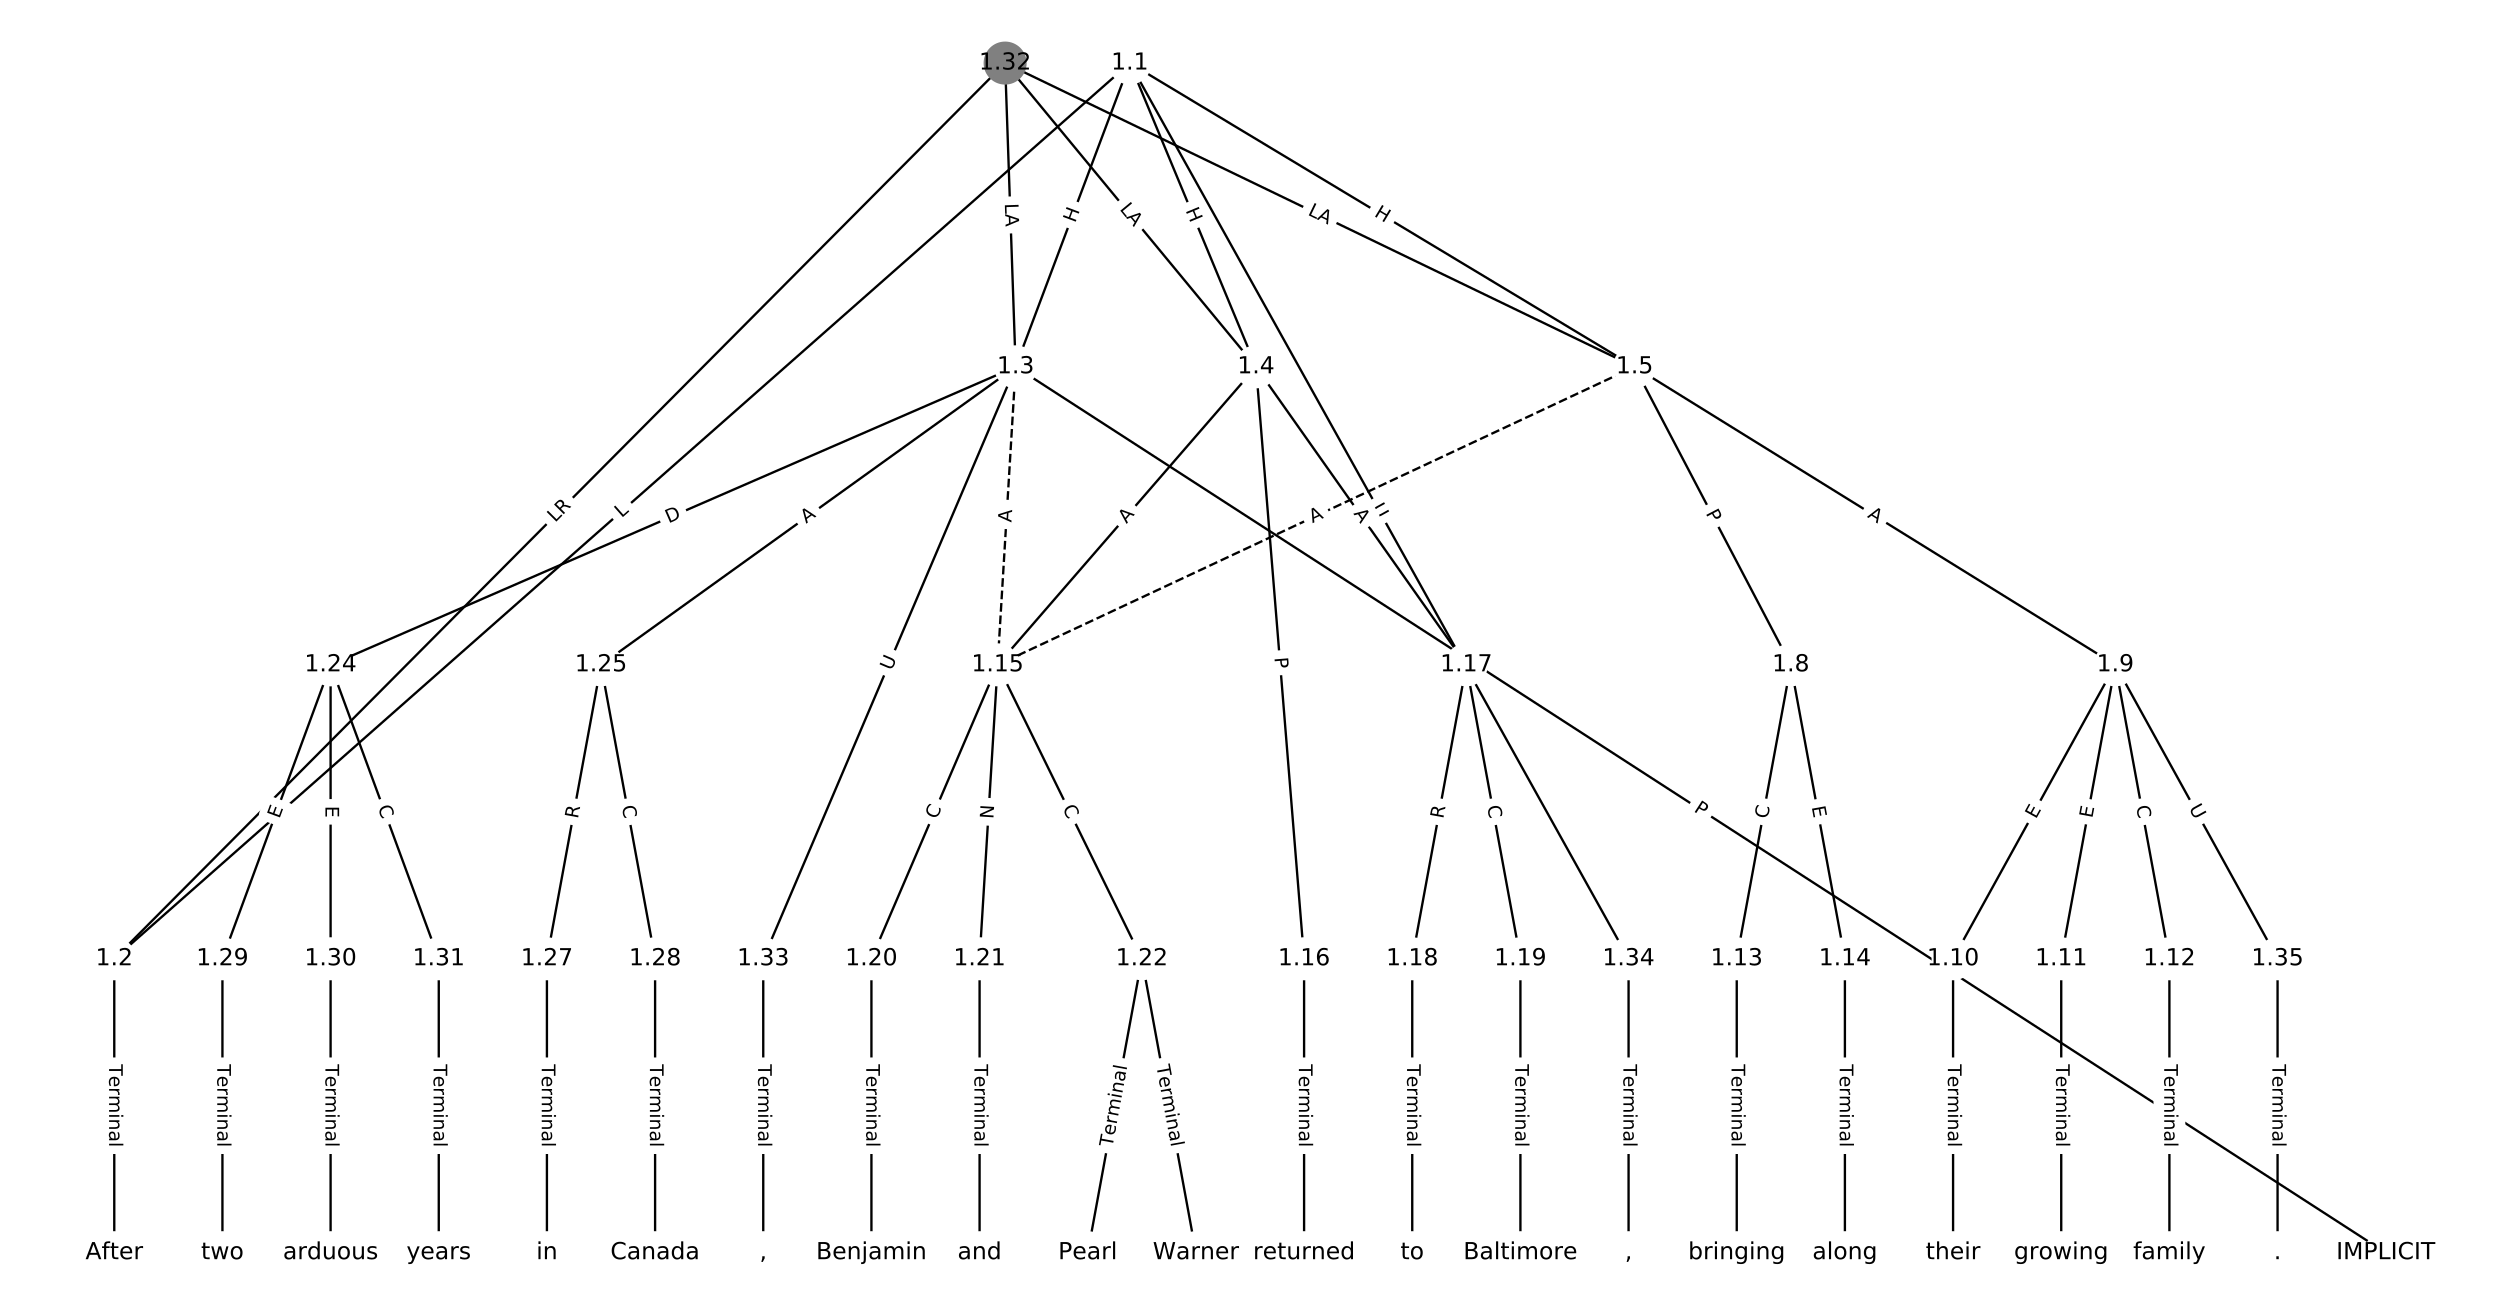 <?xml version="1.0" encoding="UTF-8"?>
<!DOCTYPE svg  PUBLIC '-//W3C//DTD SVG 1.1//EN'  'http://www.w3.org/Graphics/SVG/1.1/DTD/svg11.dtd'>
<svg width="1064pt" height="560pt" version="1.1" viewBox="0 0 1064 560" xmlns="http://www.w3.org/2000/svg" xmlns:xlink="http://www.w3.org/1999/xlink">
<defs>
<style type="text/css">*{stroke-linecap:butt;stroke-linejoin:round;}</style>
</defs>
<path d="m0 560h1064v-560h-1064z" fill="#fff"/>
<g fill="none" stroke="#000">
<path d="m480.85 26.847-432.22 381.21" clip-path="url(#a)"/>
<path d="m480.85 26.847-48.592 129.28" clip-path="url(#a)"/>
<path d="m480.85 26.847 53.707 129.28" clip-path="url(#a)"/>
<path d="m480.85 26.847 214.83 129.28" clip-path="url(#a)"/>
<path d="m480.85 26.847 212.27 381.21" clip-path="url(#a)"/>
<path d="m48.633 408.06v125.1" clip-path="url(#a)"/>
<path d="m432.26 156.13-7.673 126.84" clip-path="url(#a)" stroke-dasharray="3.7,1.6"/>
<path d="m432.26 156.13 583.11 377.03" clip-path="url(#a)"/>
<path d="m432.26 156.13-291.55 126.84" clip-path="url(#a)"/>
<path d="m432.26 156.13-176.47 126.84" clip-path="url(#a)"/>
<path d="m432.26 156.13-107.41 251.93" clip-path="url(#a)"/>
<path d="m534.56 156.13-109.97 126.84" clip-path="url(#a)"/>
<path d="m534.56 156.13 20.46 251.93" clip-path="url(#a)"/>
<path d="m534.56 156.13 89.512 126.84" clip-path="url(#a)"/>
<path d="m695.68 156.13 66.495 126.84" clip-path="url(#a)"/>
<path d="m695.68 156.13 204.6 126.84" clip-path="url(#a)"/>
<path d="m695.68 156.13-271.09 126.84" clip-path="url(#a)" stroke-dasharray="3.7,1.6"/>
<path d="m762.17 282.96-23.017 125.1" clip-path="url(#a)"/>
<path d="m762.17 282.96 23.017 125.1" clip-path="url(#a)"/>
<path d="m900.28 282.96-69.052 125.1" clip-path="url(#a)"/>
<path d="m900.28 282.96-23.017 125.1" clip-path="url(#a)"/>
<path d="m900.28 282.96 23.017 125.1" clip-path="url(#a)"/>
<path d="m900.28 282.96 69.052 125.1" clip-path="url(#a)"/>
<path d="m831.23 408.06v125.1" clip-path="url(#a)"/>
<path d="m877.26 408.06v125.1" clip-path="url(#a)"/>
<path d="m923.3 408.06v125.1" clip-path="url(#a)"/>
<path d="m739.16 408.06v125.1" clip-path="url(#a)"/>
<path d="m785.19 408.06v125.1" clip-path="url(#a)"/>
<path d="m424.59 282.96-53.707 125.1" clip-path="url(#a)"/>
<path d="m424.59 282.96-7.673 125.1" clip-path="url(#a)"/>
<path d="m424.59 282.96 61.38 125.1" clip-path="url(#a)"/>
<path d="m555.02 408.06v125.1" clip-path="url(#a)"/>
<path d="m624.07 282.96-23.017 125.1" clip-path="url(#a)"/>
<path d="m624.07 282.96 23.017 125.1" clip-path="url(#a)"/>
<path d="m601.05 408.06v125.1" clip-path="url(#a)"/>
<path d="m647.09 408.06v125.1" clip-path="url(#a)"/>
<path d="m370.88 408.06v125.1" clip-path="url(#a)"/>
<path d="m416.91 408.06v125.1" clip-path="url(#a)"/>
<path d="m485.97 408.06-23.017 125.1" clip-path="url(#a)"/>
<path d="m485.97 408.06 23.017 125.1" clip-path="url(#a)"/>
<path d="m140.7 282.96-46.035 125.1" clip-path="url(#a)"/>
<path d="m140.7 282.96v125.1" clip-path="url(#a)"/>
<path d="m140.7 282.96 46.035 125.1" clip-path="url(#a)"/>
<path d="m255.79 282.96-23.017 125.1" clip-path="url(#a)"/>
<path d="m255.79 282.96 23.017 125.1" clip-path="url(#a)"/>
<path d="m232.77 408.06v125.1" clip-path="url(#a)"/>
<path d="m278.81 408.06v125.1" clip-path="url(#a)"/>
<path d="m94.668 408.06v125.1" clip-path="url(#a)"/>
<path d="m140.7 408.06v125.1" clip-path="url(#a)"/>
<path d="m186.74 408.06v125.1" clip-path="url(#a)"/>
<path d="m427.78 26.847-379.15 381.21" clip-path="url(#a)"/>
<path d="m427.78 26.847 4.476 129.28" clip-path="url(#a)"/>
<path d="m427.78 26.847 106.78 129.28" clip-path="url(#a)"/>
<path d="m427.78 26.847 267.9 129.28" clip-path="url(#a)"/>
<path d="m324.84 408.06v125.1" clip-path="url(#a)"/>
<path d="m693.12 408.06v125.1" clip-path="url(#a)"/>
<path d="m969.33 408.06v125.1" clip-path="url(#a)"/>
</g>
<path d="m267.22 223.63 3.343-2.949q1.8-1.587 0.212-3.388l-5.121-5.807q-1.587-1.8-3.388-0.212l-3.343 2.949q-1.8 1.587-0.212 3.388l5.121 5.807q1.587 1.8 3.388 0.212z" clip-path="url(#a)" fill="#fff" stroke="#fff"/>
<g clip-path="url(#a)">
<defs>
<path id="q" d="m9.812 72.906h9.859v-64.609h35.5v-8.297h-45.359z"/>
</defs>
<g transform="translate(264.53 220.58) rotate(-41.412) scale(.08 -.08)">
<use xlink:href="#q"/>
</g>
</g>
<path d="m461.37 96.509 2.117-5.632q0.844-2.247-1.402-3.091l-7.247-2.724q-2.247-0.844-3.091 1.402l-2.117 5.632q-0.844 2.247 1.402 3.091l7.247 2.724q2.247 0.844 3.091-1.402z" clip-path="url(#a)" fill="#fff" stroke="#fff"/>
<g clip-path="url(#a)">
<defs>
<path id="ac" d="m9.812 72.906h9.859v-29.891h35.844v29.891h9.859v-72.906h-9.859v34.719h-35.844v-34.719h-9.859z"/>
</defs>
<g transform="translate(457.56 95.079) rotate(-69.4) scale(.08 -.08)">
<use xlink:href="#ac"/>
</g>
</g>
<path d="m500.76 91.115 2.308 5.556q0.921 2.216 3.137 1.296l7.15-2.97q2.216-0.921 1.296-3.137l-2.308-5.556q-0.921-2.216-3.137-1.296l-7.15 2.97q-2.216 0.921-1.296 3.137z" clip-path="url(#a)" fill="#fff" stroke="#fff"/>
<g clip-path="url(#a)">
<g transform="translate(504.51 89.555) rotate(67.44) scale(.08 -.08)">
<use xlink:href="#ac"/>
</g>
</g>
<path d="m582.45 95.309 5.155 3.102q2.056 1.238 3.294-0.819l3.992-6.634q1.238-2.056-0.819-3.294l-5.155-3.102q-2.056-1.238-3.294 0.819l-3.992 6.634q-1.238 2.056 0.819 3.294z" clip-path="url(#a)" fill="#fff" stroke="#fff"/>
<g clip-path="url(#a)">
<g transform="translate(584.55 91.827) rotate(31.038) scale(.08 -.08)">
<use xlink:href="#ac"/>
</g>
</g>
<path d="m580.08 217.95 2.849 5.115q1.168 2.097 3.264 0.929l6.764-3.767q2.097-1.168 0.929-3.264l-2.849-5.115q-1.168-2.097-3.264-0.929l-6.764 3.767q-2.097 1.168-0.929 3.264z" clip-path="url(#a)" fill="#fff" stroke="#fff"/>
<g clip-path="url(#a)">
<defs>
<path id="z" d="m8.688 72.906h9.922v-44.297q0-11.719 4.234-16.875 4.25-5.141 13.781-5.141 9.469 0 13.719 5.141 4.25 5.156 4.25 16.875v44.297h9.906v-45.516q0-14.25-7.062-21.531-7.047-7.281-20.812-7.281-13.828 0-20.891 7.281-7.047 7.281-7.047 21.531z"/>
</defs>
<g transform="translate(583.63 215.97) rotate(60.889) scale(.08 -.08)">
<use xlink:href="#z"/>
</g>
</g>
<path d="m42.362 452.96v35.285q0 2.4 2.4 2.4h7.742q2.4 0 2.4-2.4v-35.285q0-2.4-2.4-2.4h-7.742q-2.4 0-2.4 2.4z" clip-path="url(#a)" fill="#fff" stroke="#fff"/>
<g clip-path="url(#a)">
<defs>
<path id="l" d="m-0.297 72.906h61.672v-8.312h-25.875v-64.594h-9.906v64.594h-25.891z"/>
<path id="h" d="m56.203 29.594v-4.391h-41.312q0.594-9.281 5.594-14.141t13.938-4.859q5.172 0 10.031 1.266t9.656 3.812v-8.5q-4.844-2.047-9.922-3.125t-10.297-1.078q-13.094 0-20.734 7.609-7.641 7.625-7.641 20.625 0 13.422 7.25 21.297 7.25 7.891 19.562 7.891 11.031 0 17.453-7.109 6.422-7.094 6.422-19.297zm-8.984 2.641q-0.094 7.359-4.125 11.75-4.031 4.406-10.672 4.406-7.516 0-12.031-4.25t-5.203-11.969z"/>
<path id="e" d="m41.109 46.297q-1.516 0.875-3.297 1.281-1.781 0.422-3.922 0.422-7.625 0-11.703-4.953t-4.078-14.234v-28.812h-9.031v54.688h9.031v-8.5q2.844 4.984 7.375 7.391 4.547 2.422 11.047 2.422 0.922 0 2.047-0.125 1.125-0.109 2.484-0.359z"/>
<path id="k" d="m52 44.188q3.375 6.062 8.062 8.938t11.031 2.875q8.547 0 13.188-5.984 4.641-5.969 4.641-17v-33.016h-9.031v32.719q0 7.859-2.797 11.656-2.781 3.812-8.484 3.812-6.984 0-11.047-4.641-4.047-4.625-4.047-12.641v-30.906h-9.031v32.719q0 7.906-2.781 11.688t-8.594 3.781q-6.891 0-10.953-4.656-4.047-4.656-4.047-12.625v-30.906h-9.031v54.688h9.031v-8.5q3.078 5.031 7.375 7.422t10.203 2.391q5.969 0 10.141-3.031 4.172-3.016 6.172-8.781z"/>
<path id="i" d="m9.422 54.688h8.984v-54.688h-8.984zm0 21.297h8.984v-11.391h-8.984z"/>
<path id="g" d="m54.891 33.016v-33.016h-8.984v32.719q0 7.766-3.031 11.609-3.031 3.859-9.078 3.859-7.281 0-11.484-4.641-4.203-4.625-4.203-12.641v-30.906h-9.031v54.688h9.031v-8.5q3.234 4.938 7.594 7.375 4.375 2.438 10.094 2.438 9.422 0 14.25-5.828 4.844-5.828 4.844-17.156z"/>
<path id="d" d="m34.281 27.484q-10.891 0-15.094-2.484t-4.203-8.5q0-4.781 3.156-7.594 3.156-2.797 8.562-2.797 7.484 0 12 5.297t4.516 14.078v2zm17.922 3.719v-31.203h-8.984v8.297q-3.078-4.969-7.672-7.344t-11.234-2.375q-8.391 0-13.359 4.719-4.953 4.719-4.953 12.625 0 9.219 6.172 13.906 6.188 4.688 18.438 4.688h12.609v0.891q0 6.203-4.078 9.594t-11.453 3.391q-4.688 0-9.141-1.125-4.438-1.125-8.531-3.375v8.312q4.922 1.906 9.562 2.844 4.641 0.953 9.031 0.953 11.875 0 17.734-6.156 5.859-6.141 5.859-18.641z"/>
<path id="j" d="m9.422 75.984h8.984v-75.984h-8.984z"/>
</defs>
<g transform="translate(46.426 452.96) rotate(90) scale(.08 -.08)">
<use xlink:href="#l"/>
<use x="60.818" xlink:href="#h"/>
<use x="122.342" xlink:href="#e"/>
<use x="163.439" xlink:href="#k"/>
<use x="260.852" xlink:href="#i"/>
<use x="288.635" xlink:href="#g"/>
<use x="352.014" xlink:href="#d"/>
<use x="413.293" xlink:href="#j"/>
</g>
</g>
<path d="m434.52 222.65 0.33-5.463q0.145-2.396-2.251-2.541l-7.728-0.468q-2.396-0.145-2.541 2.251l-0.33 5.463q-0.145 2.396 2.251 2.541l7.728 0.468q2.396 0.145 2.541-2.251z" clip-path="url(#a)" fill="#fff" stroke="#fff"/>
<g clip-path="url(#a)">
<defs>
<path id="n" d="m34.188 63.188-13.391-36.281h26.812zm-5.578 9.719h11.188l27.781-72.906h-10.25l-6.641 18.703h-32.859l-6.641-18.703h-10.406z"/>
</defs>
<g transform="translate(430.46 222.41) rotate(-86.538) scale(.08 -.08)">
<use xlink:href="#n"/>
</g>
</g>
<path d="m718.38 348.6 4.051 2.619q2.015 1.303 3.318-0.712l4.204-6.502q1.303-2.015-0.712-3.318l-4.051-2.619q-2.015-1.303-3.318 0.712l-4.204 6.502q-1.303 2.015 0.712 3.318z" clip-path="url(#a)" fill="#fff" stroke="#fff"/>
<g clip-path="url(#a)">
<defs>
<path id="t" d="m19.672 64.797v-27.391h12.406q6.891 0 10.641 3.562 3.766 3.562 3.766 10.156 0 6.547-3.766 10.109-3.75 3.562-10.641 3.562zm-9.859 8.109h22.266q12.266 0 18.531-5.547 6.281-5.547 6.281-16.234 0-10.797-6.281-16.312-6.266-5.516-18.531-5.516h-12.406v-29.297h-9.859z"/>
</defs>
<g transform="translate(720.59 345.18) rotate(32.886) scale(.08 -.08)">
<use xlink:href="#t"/>
</g>
</g>
<path d="m286.16 226.52 5.649-2.457q2.201-0.957 1.243-3.158l-3.089-7.1q-0.957-2.201-3.158-1.243l-5.649 2.457q-2.201 0.957-1.243 3.158l3.089 7.1q0.957 2.201 3.158 1.243z" clip-path="url(#a)" fill="#fff" stroke="#fff"/>
<g clip-path="url(#a)">
<defs>
<path id="as" d="m19.672 64.797v-56.688h11.922q15.094 0 22.094 6.828 7 6.844 7 21.594 0 14.641-7 21.453t-22.094 6.812zm-9.859 8.109h20.266q21.188 0 31.094-8.812 9.922-8.812 9.922-27.562 0-18.859-9.969-27.703-9.953-8.828-31.047-8.828h-20.266z"/>
</defs>
<g transform="translate(284.54 222.8) rotate(-23.511) scale(.08 -.08)">
<use xlink:href="#as"/>
</g>
</g>
<path d="m345.46 226.23 4.444-3.194q1.949-1.401 0.548-3.35l-4.519-6.287q-1.401-1.949-3.35-0.548l-4.444 3.194q-1.949 1.401-0.548 3.35l4.519 6.287q1.401 1.949 3.35 0.548z" clip-path="url(#a)" fill="#fff" stroke="#fff"/>
<g clip-path="url(#a)">
<g transform="translate(343.09 222.93) rotate(-35.707) scale(.08 -.08)">
<use xlink:href="#n"/>
</g>
</g>
<path d="m383.17 287.24 2.296-5.386q0.941-2.208-1.266-3.149l-7.122-3.037q-2.208-0.941-3.149 1.266l-2.296 5.386q-0.941 2.208 1.266 3.149l7.122 3.037q2.208 0.941 3.149-1.266z" clip-path="url(#a)" fill="#fff" stroke="#fff"/>
<g clip-path="url(#a)">
<g transform="translate(379.43 285.65) rotate(-66.908) scale(.08 -.08)">
<use xlink:href="#z"/>
</g>
</g>
<path d="m482.52 225.72 3.585-4.135q1.572-1.813-0.241-3.385l-5.85-5.072q-1.813-1.572-3.385 0.241l-3.585 4.135q-1.572 1.813 0.241 3.385l5.85 5.072q1.813 1.572 3.385-0.241z" clip-path="url(#a)" fill="#fff" stroke="#fff"/>
<g clip-path="url(#a)">
<g transform="translate(479.45 223.06) rotate(-49.073) scale(.08 -.08)">
<use xlink:href="#n"/>
</g>
</g>
<path d="m538.34 280.19 0.39 4.808q0.194 2.392 2.586 2.198l7.717-0.627q2.392-0.194 2.198-2.586l-0.39-4.808q-0.194-2.392-2.586-2.198l-7.717 0.627q-2.392 0.194-2.198 2.586z" clip-path="url(#a)" fill="#fff" stroke="#fff"/>
<g clip-path="url(#a)">
<g transform="translate(542.39 279.87) rotate(85.357) scale(.08 -.08)">
<use xlink:href="#t"/>
</g>
</g>
<path d="m572.61 220.92 3.155 4.471q1.384 1.961 3.345 0.577l6.326-4.464q1.961-1.384 0.577-3.345l-3.155-4.471q-1.384-1.961-3.345-0.577l-6.326 4.464q-1.961 1.384-0.577 3.345z" clip-path="url(#a)" fill="#fff" stroke="#fff"/>
<g clip-path="url(#a)">
<g transform="translate(575.93 218.58) rotate(54.788) scale(.08 -.08)">
<use xlink:href="#n"/>
</g>
</g>
<path d="m722.25 220.32 2.24 4.272q1.114 2.126 3.24 1.011l6.857-3.595q2.126-1.114 1.011-3.24l-2.24-4.272q-1.114-2.126-3.24-1.011l-6.857 3.595q-2.126 1.114-1.011 3.24z" clip-path="url(#a)" fill="#fff" stroke="#fff"/>
<g clip-path="url(#a)">
<g transform="translate(725.85 218.43) rotate(62.334) scale(.08 -.08)">
<use xlink:href="#t"/>
</g>
</g>
<path d="m792.35 223.43 4.651 2.883q2.04 1.264 3.304-0.775l4.08-6.581q1.264-2.04-0.775-3.304l-4.651-2.883q-2.04-1.264-3.304 0.775l-4.08 6.581q-1.264 2.04 0.775 3.304z" clip-path="url(#a)" fill="#fff" stroke="#fff"/>
<g clip-path="url(#a)">
<g transform="translate(794.49 219.98) rotate(31.796) scale(.08 -.08)">
<use xlink:href="#n"/>
</g>
</g>
<path d="m560.31 226.38 4.957-2.319q2.174-1.017 1.157-3.191l-3.281-7.013q-1.017-2.174-3.191-1.157l-4.957 2.319q-2.174 1.017-1.157 3.191l3.281 7.013q1.017 2.174 3.191 1.157z" clip-path="url(#a)" fill="#fff" stroke="#fff"/>
<g clip-path="url(#a)">
<g transform="translate(558.59 222.7) rotate(-25.073) scale(.08 -.08)">
<use xlink:href="#n"/>
</g>
</g>
<path d="m756.33 349.39 1.011-5.494q0.434-2.36-1.926-2.795l-7.615-1.401q-2.36-0.434-2.795 1.926l-1.011 5.494q-0.434 2.36 1.926 2.795l7.615 1.401q2.36 0.434 2.795-1.926z" clip-path="url(#a)" fill="#fff" stroke="#fff"/>
<g clip-path="url(#a)">
<defs>
<path id="o" d="m64.406 67.281v-10.391q-4.984 4.641-10.625 6.922-5.641 2.297-11.984 2.297-12.5 0-19.141-7.641t-6.641-22.094q0-14.406 6.641-22.047t19.141-7.641q6.344 0 11.984 2.297t10.625 6.938v-10.312q-5.172-3.516-10.969-5.281-5.781-1.75-12.219-1.75-16.562 0-26.094 10.125-9.516 10.141-9.516 27.672 0 17.578 9.516 27.703 9.531 10.141 26.094 10.141 6.531 0 12.312-1.734 5.797-1.734 10.875-5.203z"/>
</defs>
<g transform="translate(752.33 348.66) rotate(-79.574) scale(.08 -.08)">
<use xlink:href="#o"/>
</g>
</g>
<path d="m767.06 344.16 0.915 4.971q0.434 2.36 2.795 1.926l7.615-1.401q2.36-0.434 1.926-2.795l-0.915-4.971q-0.434-2.36-2.795-1.926l-7.615 1.401q-2.36 0.434-1.926 2.795z" clip-path="url(#a)" fill="#fff" stroke="#fff"/>
<g clip-path="url(#a)">
<defs>
<path id="u" d="m9.812 72.906h46.094v-8.312h-36.234v-21.578h34.719v-8.297h-34.719v-26.422h37.109v-8.297h-46.969z"/>
</defs>
<g transform="translate(771.05 343.42) rotate(79.574) scale(.08 -.08)">
<use xlink:href="#u"/>
</g>
</g>
<path d="m870.02 350.75 2.443-4.426q1.16-2.101-0.941-3.261l-6.778-3.742q-2.101-1.16-3.261 0.941l-2.443 4.426q-1.16 2.101 0.941 3.261l6.778 3.742q2.101 1.16 3.261-0.941z" clip-path="url(#a)" fill="#fff" stroke="#fff"/>
<g clip-path="url(#a)">
<g transform="translate(866.46 348.79) rotate(-61.101) scale(.08 -.08)">
<use xlink:href="#u"/>
</g>
</g>
<path d="m894.48 349.13 0.915-4.971q0.434-2.36-1.926-2.795l-7.615-1.401q-2.36-0.434-2.795 1.926l-0.915 4.971q-0.434 2.36 1.926 2.795l7.615 1.401q2.36 0.434 2.795-1.926z" clip-path="url(#a)" fill="#fff" stroke="#fff"/>
<g clip-path="url(#a)">
<g transform="translate(890.48 348.39) rotate(-79.574) scale(.08 -.08)">
<use xlink:href="#u"/>
</g>
</g>
<path d="m905.11 343.9 1.011 5.494q0.434 2.36 2.795 1.926l7.615-1.401q2.36-0.434 1.926-2.795l-1.011-5.494q-0.434-2.36-2.795-1.926l-7.615 1.401q-2.36 0.434-1.926 2.795z" clip-path="url(#a)" fill="#fff" stroke="#fff"/>
<g clip-path="url(#a)">
<g transform="translate(909.11 343.16) rotate(79.574) scale(.08 -.08)">
<use xlink:href="#o"/>
</g>
</g>
<path d="m927.9 345.98 2.829 5.126q1.16 2.101 3.261 0.941l6.778-3.742q2.101-1.16 0.941-3.261l-2.829-5.126q-1.16-2.101-3.261-0.941l-6.778 3.742q-2.101 1.16-0.941 3.261z" clip-path="url(#a)" fill="#fff" stroke="#fff"/>
<g clip-path="url(#a)">
<g transform="translate(931.46 344.01) rotate(61.101) scale(.08 -.08)">
<use xlink:href="#z"/>
</g>
</g>
<path d="m824.96 452.96v35.285q0 2.4 2.4 2.4h7.742q2.4 0 2.4-2.4v-35.285q0-2.4-2.4-2.4h-7.742q-2.4 0-2.4 2.4z" clip-path="url(#a)" fill="#fff" stroke="#fff"/>
<g clip-path="url(#a)">
<g transform="translate(829.02 452.96) rotate(90) scale(.08 -.08)">
<use xlink:href="#l"/>
<use x="60.818" xlink:href="#h"/>
<use x="122.342" xlink:href="#e"/>
<use x="163.439" xlink:href="#k"/>
<use x="260.852" xlink:href="#i"/>
<use x="288.635" xlink:href="#g"/>
<use x="352.014" xlink:href="#d"/>
<use x="413.293" xlink:href="#j"/>
</g>
</g>
<path d="m870.99 452.96v35.285q0 2.4 2.4 2.4h7.742q2.4 0 2.4-2.4v-35.285q0-2.4-2.4-2.4h-7.742q-2.4 0-2.4 2.4z" clip-path="url(#a)" fill="#fff" stroke="#fff"/>
<g clip-path="url(#a)">
<g transform="translate(875.05 452.96) rotate(90) scale(.08 -.08)">
<use xlink:href="#l"/>
<use x="60.818" xlink:href="#h"/>
<use x="122.342" xlink:href="#e"/>
<use x="163.439" xlink:href="#k"/>
<use x="260.852" xlink:href="#i"/>
<use x="288.635" xlink:href="#g"/>
<use x="352.014" xlink:href="#d"/>
<use x="413.293" xlink:href="#j"/>
</g>
</g>
<path d="m917.03 452.96v35.285q0 2.4 2.4 2.4h7.742q2.4 0 2.4-2.4v-35.285q0-2.4-2.4-2.4h-7.742q-2.4 0-2.4 2.4z" clip-path="url(#a)" fill="#fff" stroke="#fff"/>
<g clip-path="url(#a)">
<g transform="translate(921.09 452.96) rotate(90) scale(.08 -.08)">
<use xlink:href="#l"/>
<use x="60.818" xlink:href="#h"/>
<use x="122.342" xlink:href="#e"/>
<use x="163.439" xlink:href="#k"/>
<use x="260.852" xlink:href="#i"/>
<use x="288.635" xlink:href="#g"/>
<use x="352.014" xlink:href="#d"/>
<use x="413.293" xlink:href="#j"/>
</g>
</g>
<path d="m732.89 452.96v35.285q0 2.4 2.4 2.4h7.742q2.4 0 2.4-2.4v-35.285q0-2.4-2.4-2.4h-7.742q-2.4 0-2.4 2.4z" clip-path="url(#a)" fill="#fff" stroke="#fff"/>
<g clip-path="url(#a)">
<g transform="translate(736.95 452.96) rotate(90) scale(.08 -.08)">
<use xlink:href="#l"/>
<use x="60.818" xlink:href="#h"/>
<use x="122.342" xlink:href="#e"/>
<use x="163.439" xlink:href="#k"/>
<use x="260.852" xlink:href="#i"/>
<use x="288.635" xlink:href="#g"/>
<use x="352.014" xlink:href="#d"/>
<use x="413.293" xlink:href="#j"/>
</g>
</g>
<path d="m778.92 452.96v35.285q0 2.4 2.4 2.4h7.742q2.4 0 2.4-2.4v-35.285q0-2.4-2.4-2.4h-7.742q-2.4 0-2.4 2.4z" clip-path="url(#a)" fill="#fff" stroke="#fff"/>
<g clip-path="url(#a)">
<g transform="translate(782.98 452.96) rotate(90) scale(.08 -.08)">
<use xlink:href="#l"/>
<use x="60.818" xlink:href="#h"/>
<use x="122.342" xlink:href="#e"/>
<use x="163.439" xlink:href="#k"/>
<use x="260.852" xlink:href="#i"/>
<use x="288.635" xlink:href="#g"/>
<use x="352.014" xlink:href="#d"/>
<use x="413.293" xlink:href="#j"/>
</g>
</g>
<path d="m402.39 350.55 2.204-5.133q0.947-2.205-1.258-3.152l-7.114-3.054q-2.205-0.947-3.152 1.258l-2.204 5.133q-0.947 2.205 1.258 3.152l7.114 3.054q2.205 0.947 3.152-1.258z" clip-path="url(#a)" fill="#fff" stroke="#fff"/>
<g clip-path="url(#a)">
<g transform="translate(398.66 348.95) rotate(-66.765) scale(.08 -.08)">
<use xlink:href="#o"/>
</g>
</g>
<path d="m426.83 348.88 0.366-5.974q0.147-2.396-2.249-2.542l-7.728-0.474q-2.396-0.147-2.542 2.249l-0.366 5.974q-0.147 2.396 2.249 2.542l7.728 0.474q2.396 0.147 2.542-2.249z" clip-path="url(#a)" fill="#fff" stroke="#fff"/>
<g clip-path="url(#a)">
<defs>
<path id="aq" d="m9.812 72.906h13.281l32.328-60.984v60.984h9.562v-72.906h-13.281l-32.312 60.984v-60.984h-9.578z"/>
</defs>
<g transform="translate(422.77 348.63) rotate(-86.49) scale(.08 -.08)">
<use xlink:href="#aq"/>
</g>
</g>
<path d="m448.41 345.76 2.461 5.015q1.057 2.155 3.212 1.097l6.951-3.41q2.155-1.057 1.097-3.212l-2.461-5.015q-1.057-2.155-3.212-1.097l-6.951 3.41q-2.155 1.057-1.097 3.212z" clip-path="url(#a)" fill="#fff" stroke="#fff"/>
<g clip-path="url(#a)">
<g transform="translate(452.06 343.97) rotate(63.864) scale(.08 -.08)">
<use xlink:href="#o"/>
</g>
</g>
<path d="m548.75 452.96v35.285q0 2.4 2.4 2.4h7.742q2.4 0 2.4-2.4v-35.285q0-2.4-2.4-2.4h-7.742q-2.4 0-2.4 2.4z" clip-path="url(#a)" fill="#fff" stroke="#fff"/>
<g clip-path="url(#a)">
<g transform="translate(552.81 452.96) rotate(90) scale(.08 -.08)">
<use xlink:href="#l"/>
<use x="60.818" xlink:href="#h"/>
<use x="122.342" xlink:href="#e"/>
<use x="163.439" xlink:href="#k"/>
<use x="260.852" xlink:href="#i"/>
<use x="288.635" xlink:href="#g"/>
<use x="352.014" xlink:href="#d"/>
<use x="413.293" xlink:href="#j"/>
</g>
</g>
<path d="m618.23 349.38 1.006-5.467q0.434-2.36-1.926-2.795l-7.615-1.401q-2.36-0.434-2.795 1.926l-1.006 5.467q-0.434 2.36 1.926 2.795l7.615 1.401q2.36 0.434 2.795-1.926z" clip-path="url(#a)" fill="#fff" stroke="#fff"/>
<g clip-path="url(#a)">
<defs>
<path id="aa" d="m44.391 34.188q3.172-1.078 6.172-4.594t6.031-9.672l10.016-19.922h-10.609l-9.312 18.703q-3.625 7.328-7.016 9.719t-9.25 2.391h-10.75v-30.812h-9.859v72.906h22.266q12.5 0 18.656-5.234 6.156-5.219 6.156-15.766 0-6.891-3.203-11.438-3.203-4.531-9.297-6.281zm-24.719 30.609v-25.875h12.406q7.125 0 10.766 3.297t3.641 9.688-3.641 9.641-10.766 3.25z"/>
</defs>
<g transform="translate(614.23 348.64) rotate(-79.574) scale(.08 -.08)">
<use xlink:href="#aa"/>
</g>
</g>
<path d="m628.91 343.9 1.011 5.494q0.434 2.36 2.795 1.926l7.615-1.401q2.36-0.434 1.926-2.795l-1.011-5.494q-0.434-2.36-2.795-1.926l-7.615 1.401q-2.36 0.434-1.926 2.795z" clip-path="url(#a)" fill="#fff" stroke="#fff"/>
<g clip-path="url(#a)">
<g transform="translate(632.9 343.16) rotate(79.574) scale(.08 -.08)">
<use xlink:href="#o"/>
</g>
</g>
<path d="m594.78 452.96v35.285q0 2.4 2.4 2.4h7.742q2.4 0 2.4-2.4v-35.285q0-2.4-2.4-2.4h-7.742q-2.4 0-2.4 2.4z" clip-path="url(#a)" fill="#fff" stroke="#fff"/>
<g clip-path="url(#a)">
<g transform="translate(598.84 452.96) rotate(90) scale(.08 -.08)">
<use xlink:href="#l"/>
<use x="60.818" xlink:href="#h"/>
<use x="122.342" xlink:href="#e"/>
<use x="163.439" xlink:href="#k"/>
<use x="260.852" xlink:href="#i"/>
<use x="288.635" xlink:href="#g"/>
<use x="352.014" xlink:href="#d"/>
<use x="413.293" xlink:href="#j"/>
</g>
</g>
<path d="m640.82 452.96v35.285q0 2.4 2.4 2.4h7.742q2.4 0 2.4-2.4v-35.285q0-2.4-2.4-2.4h-7.742q-2.4 0-2.4 2.4z" clip-path="url(#a)" fill="#fff" stroke="#fff"/>
<g clip-path="url(#a)">
<g transform="translate(644.88 452.96) rotate(90) scale(.08 -.08)">
<use xlink:href="#l"/>
<use x="60.818" xlink:href="#h"/>
<use x="122.342" xlink:href="#e"/>
<use x="163.439" xlink:href="#k"/>
<use x="260.852" xlink:href="#i"/>
<use x="288.635" xlink:href="#g"/>
<use x="352.014" xlink:href="#d"/>
<use x="413.293" xlink:href="#j"/>
</g>
</g>
<path d="m364.61 452.96v35.285q0 2.4 2.4 2.4h7.742q2.4 0 2.4-2.4v-35.285q0-2.4-2.4-2.4h-7.742q-2.4 0-2.4 2.4z" clip-path="url(#a)" fill="#fff" stroke="#fff"/>
<g clip-path="url(#a)">
<g transform="translate(368.67 452.96) rotate(90) scale(.08 -.08)">
<use xlink:href="#l"/>
<use x="60.818" xlink:href="#h"/>
<use x="122.342" xlink:href="#e"/>
<use x="163.439" xlink:href="#k"/>
<use x="260.852" xlink:href="#i"/>
<use x="288.635" xlink:href="#g"/>
<use x="352.014" xlink:href="#d"/>
<use x="413.293" xlink:href="#j"/>
</g>
</g>
<path d="m410.64 452.96v35.285q0 2.4 2.4 2.4h7.742q2.4 0 2.4-2.4v-35.285q0-2.4-2.4-2.4h-7.742q-2.4 0-2.4 2.4z" clip-path="url(#a)" fill="#fff" stroke="#fff"/>
<g clip-path="url(#a)">
<g transform="translate(414.71 452.96) rotate(90) scale(.08 -.08)">
<use xlink:href="#l"/>
<use x="60.818" xlink:href="#h"/>
<use x="122.342" xlink:href="#e"/>
<use x="163.439" xlink:href="#k"/>
<use x="260.852" xlink:href="#i"/>
<use x="288.635" xlink:href="#g"/>
<use x="352.014" xlink:href="#d"/>
<use x="413.293" xlink:href="#j"/>
</g>
</g>
<path d="m477.43 489.09 6.385-34.702q0.434-2.36-1.926-2.795l-7.615-1.401q-2.36-0.434-2.795 1.926l-6.385 34.702q-0.434 2.36 1.926 2.795l7.615 1.401q2.36 0.434 2.795-1.926z" clip-path="url(#a)" fill="#fff" stroke="#fff"/>
<g clip-path="url(#a)">
<g transform="translate(473.43 488.36) rotate(-79.574) scale(.08 -.08)">
<use xlink:href="#l"/>
<use x="60.818" xlink:href="#h"/>
<use x="122.342" xlink:href="#e"/>
<use x="163.439" xlink:href="#k"/>
<use x="260.852" xlink:href="#i"/>
<use x="288.635" xlink:href="#g"/>
<use x="352.014" xlink:href="#d"/>
<use x="413.293" xlink:href="#j"/>
</g>
</g>
<path d="m488.11 454.39 6.385 34.702q0.434 2.36 2.795 1.926l7.615-1.401q2.36-0.434 1.926-2.795l-6.385-34.702q-0.434-2.36-2.795-1.926l-7.615 1.401q-2.36 0.434-1.926 2.795z" clip-path="url(#a)" fill="#fff" stroke="#fff"/>
<g clip-path="url(#a)">
<g transform="translate(492.11 453.65) rotate(79.574) scale(.08 -.08)">
<use xlink:href="#l"/>
<use x="60.818" xlink:href="#h"/>
<use x="122.342" xlink:href="#e"/>
<use x="163.439" xlink:href="#k"/>
<use x="260.852" xlink:href="#i"/>
<use x="288.635" xlink:href="#g"/>
<use x="352.014" xlink:href="#d"/>
<use x="413.293" xlink:href="#j"/>
</g>
</g>
<path d="m122.7 350.05 1.746-4.744q0.829-2.252-1.423-3.081l-7.266-2.674q-2.252-0.829-3.081 1.423l-1.746 4.744q-0.829 2.252 1.423 3.081l7.266 2.674q2.252 0.829 3.081-1.423z" clip-path="url(#a)" fill="#fff" stroke="#fff"/>
<g clip-path="url(#a)">
<g transform="translate(118.88 348.64) rotate(-69.796) scale(.08 -.08)">
<use xlink:href="#u"/>
</g>
</g>
<path d="m134.43 342.98v5.055q0 2.4 2.4 2.4h7.742q2.4 0 2.4-2.4v-5.055q0-2.4-2.4-2.4h-7.742q-2.4 0-2.4 2.4z" clip-path="url(#a)" fill="#fff" stroke="#fff"/>
<g clip-path="url(#a)">
<g transform="translate(138.5 342.98) rotate(90) scale(.08 -.08)">
<use xlink:href="#u"/>
</g>
</g>
<path d="m156.87 345.05 1.929 5.242q0.829 2.252 3.081 1.423l7.266-2.674q2.252-0.829 1.423-3.081l-1.929-5.242q-0.829-2.252-3.081-1.423l-7.266 2.674q-2.252 0.829-1.423 3.081z" clip-path="url(#a)" fill="#fff" stroke="#fff"/>
<g clip-path="url(#a)">
<g transform="translate(160.68 343.65) rotate(69.796) scale(.08 -.08)">
<use xlink:href="#o"/>
</g>
</g>
<path d="m249.95 349.38 1.006-5.467q0.434-2.36-1.926-2.795l-7.615-1.401q-2.36-0.434-2.795 1.926l-1.006 5.467q-0.434 2.36 1.926 2.795l7.615 1.401q2.36 0.434 2.795-1.926z" clip-path="url(#a)" fill="#fff" stroke="#fff"/>
<g clip-path="url(#a)">
<g transform="translate(245.95 348.64) rotate(-79.574) scale(.08 -.08)">
<use xlink:href="#aa"/>
</g>
</g>
<path d="m260.63 343.9 1.011 5.494q0.434 2.36 2.795 1.926l7.615-1.401q2.36-0.434 1.926-2.795l-1.011-5.494q-0.434-2.36-2.795-1.926l-7.615 1.401q-2.36 0.434-1.926 2.795z" clip-path="url(#a)" fill="#fff" stroke="#fff"/>
<g clip-path="url(#a)">
<g transform="translate(264.62 343.16) rotate(79.574) scale(.08 -.08)">
<use xlink:href="#o"/>
</g>
</g>
<path d="m226.5 452.96v35.285q0 2.4 2.4 2.4h7.742q2.4 0 2.4-2.4v-35.285q0-2.4-2.4-2.4h-7.742q-2.4 0-2.4 2.4z" clip-path="url(#a)" fill="#fff" stroke="#fff"/>
<g clip-path="url(#a)">
<g transform="translate(230.57 452.96) rotate(90) scale(.08 -.08)">
<use xlink:href="#l"/>
<use x="60.818" xlink:href="#h"/>
<use x="122.342" xlink:href="#e"/>
<use x="163.439" xlink:href="#k"/>
<use x="260.852" xlink:href="#i"/>
<use x="288.635" xlink:href="#g"/>
<use x="352.014" xlink:href="#d"/>
<use x="413.293" xlink:href="#j"/>
</g>
</g>
<path d="m272.54 452.96v35.285q0 2.4 2.4 2.4h7.742q2.4 0 2.4-2.4v-35.285q0-2.4-2.4-2.4h-7.742q-2.4 0-2.4 2.4z" clip-path="url(#a)" fill="#fff" stroke="#fff"/>
<g clip-path="url(#a)">
<g transform="translate(276.6 452.96) rotate(90) scale(.08 -.08)">
<use xlink:href="#l"/>
<use x="60.818" xlink:href="#h"/>
<use x="122.342" xlink:href="#e"/>
<use x="163.439" xlink:href="#k"/>
<use x="260.852" xlink:href="#i"/>
<use x="288.635" xlink:href="#g"/>
<use x="352.014" xlink:href="#d"/>
<use x="413.293" xlink:href="#j"/>
</g>
</g>
<path d="m88.397 452.96v35.285q0 2.4 2.4 2.4h7.742q2.4 0 2.4-2.4v-35.285q0-2.4-2.4-2.4h-7.742q-2.4 0-2.4 2.4z" clip-path="url(#a)" fill="#fff" stroke="#fff"/>
<g clip-path="url(#a)">
<g transform="translate(92.461 452.96) rotate(90) scale(.08 -.08)">
<use xlink:href="#l"/>
<use x="60.818" xlink:href="#h"/>
<use x="122.342" xlink:href="#e"/>
<use x="163.439" xlink:href="#k"/>
<use x="260.852" xlink:href="#i"/>
<use x="288.635" xlink:href="#g"/>
<use x="352.014" xlink:href="#d"/>
<use x="413.293" xlink:href="#j"/>
</g>
</g>
<path d="m134.43 452.96v35.285q0 2.4 2.4 2.4h7.742q2.4 0 2.4-2.4v-35.285q0-2.4-2.4-2.4h-7.742q-2.4 0-2.4 2.4z" clip-path="url(#a)" fill="#fff" stroke="#fff"/>
<g clip-path="url(#a)">
<g transform="translate(138.5 452.96) rotate(90) scale(.08 -.08)">
<use xlink:href="#l"/>
<use x="60.818" xlink:href="#h"/>
<use x="122.342" xlink:href="#e"/>
<use x="163.439" xlink:href="#k"/>
<use x="260.852" xlink:href="#i"/>
<use x="288.635" xlink:href="#g"/>
<use x="352.014" xlink:href="#d"/>
<use x="413.293" xlink:href="#j"/>
</g>
</g>
<path d="m180.47 452.96v35.285q0 2.4 2.4 2.4h7.742q2.4 0 2.4-2.4v-35.285q0-2.4-2.4-2.4h-7.742q-2.4 0-2.4 2.4z" clip-path="url(#a)" fill="#fff" stroke="#fff"/>
<g clip-path="url(#a)">
<g transform="translate(184.53 452.96) rotate(90) scale(.08 -.08)">
<use xlink:href="#l"/>
<use x="60.818" xlink:href="#h"/>
<use x="122.342" xlink:href="#e"/>
<use x="163.439" xlink:href="#k"/>
<use x="260.852" xlink:href="#i"/>
<use x="288.635" xlink:href="#g"/>
<use x="352.014" xlink:href="#d"/>
<use x="413.293" xlink:href="#j"/>
</g>
</g>
<path d="m239.12 225.43 7.063-7.102q1.692-1.702-0.009-3.394l-5.49-5.46q-1.702-1.692-3.394 0.009l-7.063 7.102q-1.692 1.702 0.009 3.394l5.49 5.46q1.702 1.692 3.394-0.009z" clip-path="url(#a)" fill="#fff" stroke="#fff"/>
<g clip-path="url(#a)">
<g transform="translate(236.24 222.56) rotate(-45.155) scale(.08 -.08)">
<use xlink:href="#q"/>
<use x="55.713" xlink:href="#aa"/>
</g>
</g>
<path d="m423.58 86.74 0.344 9.927q0.083 2.399 2.482 2.316l7.738-0.268q2.399-0.083 2.316-2.482l-0.344-9.927q-0.083-2.399-2.482-2.316l-7.738 0.268q-2.399 0.083-2.316 2.482z" clip-path="url(#a)" fill="#fff" stroke="#fff"/>
<g clip-path="url(#a)">
<g transform="translate(427.64 86.6) rotate(88.017) scale(.08 -.08)">
<use xlink:href="#q"/>
<use x="55.744" xlink:href="#n"/>
</g>
</g>
<path d="m473.17 91.651 6.325 7.658q1.528 1.85 3.379 0.322l5.97-4.931q1.85-1.528 0.322-3.379l-6.325-7.658q-1.528-1.85-3.379-0.322l-5.97 4.931q-1.85 1.528-0.322 3.379z" clip-path="url(#a)" fill="#fff" stroke="#fff"/>
<g clip-path="url(#a)">
<g transform="translate(476.31 89.063) rotate(50.445) scale(.08 -.08)">
<use xlink:href="#q"/>
<use x="55.744" xlink:href="#n"/>
</g>
</g>
<path d="m554.53 94.976 8.945 4.317q2.162 1.043 3.204-1.118l3.365-6.973q1.043-2.162-1.118-3.204l-8.945-4.317q-2.162-1.043-3.204 1.118l-3.365 6.973q-1.043 2.162 1.118 3.204z" clip-path="url(#a)" fill="#fff" stroke="#fff"/>
<g clip-path="url(#a)">
<g transform="translate(556.3 91.316) rotate(25.76) scale(.08 -.08)">
<use xlink:href="#q"/>
<use x="55.744" xlink:href="#n"/>
</g>
</g>
<path d="m318.57 452.96v35.285q0 2.4 2.4 2.4h7.742q2.4 0 2.4-2.4v-35.285q0-2.4-2.4-2.4h-7.742q-2.4 0-2.4 2.4z" clip-path="url(#a)" fill="#fff" stroke="#fff"/>
<g clip-path="url(#a)">
<g transform="translate(322.64 452.96) rotate(90) scale(.08 -.08)">
<use xlink:href="#l"/>
<use x="60.818" xlink:href="#h"/>
<use x="122.342" xlink:href="#e"/>
<use x="163.439" xlink:href="#k"/>
<use x="260.852" xlink:href="#i"/>
<use x="288.635" xlink:href="#g"/>
<use x="352.014" xlink:href="#d"/>
<use x="413.293" xlink:href="#j"/>
</g>
</g>
<path d="m686.85 452.96v35.285q0 2.4 2.4 2.4h7.742q2.4 0 2.4-2.4v-35.285q0-2.4-2.4-2.4h-7.742q-2.4 0-2.4 2.4z" clip-path="url(#a)" fill="#fff" stroke="#fff"/>
<g clip-path="url(#a)">
<g transform="translate(690.91 452.96) rotate(90) scale(.08 -.08)">
<use xlink:href="#l"/>
<use x="60.818" xlink:href="#h"/>
<use x="122.342" xlink:href="#e"/>
<use x="163.439" xlink:href="#k"/>
<use x="260.852" xlink:href="#i"/>
<use x="288.635" xlink:href="#g"/>
<use x="352.014" xlink:href="#d"/>
<use x="413.293" xlink:href="#j"/>
</g>
</g>
<path d="m963.06 452.96v35.285q0 2.4 2.4 2.4h7.742q2.4 0 2.4-2.4v-35.285q0-2.4-2.4-2.4h-7.742q-2.4 0-2.4 2.4z" clip-path="url(#a)" fill="#fff" stroke="#fff"/>
<g clip-path="url(#a)">
<g transform="translate(967.12 452.96) rotate(90) scale(.08 -.08)">
<use xlink:href="#l"/>
<use x="60.818" xlink:href="#h"/>
<use x="122.342" xlink:href="#e"/>
<use x="163.439" xlink:href="#k"/>
<use x="260.852" xlink:href="#i"/>
<use x="288.635" xlink:href="#g"/>
<use x="352.014" xlink:href="#d"/>
<use x="413.293" xlink:href="#j"/>
</g>
</g>
<defs>
<path id="b" d="m0 8.66c2.297 0 4.5-0.912 6.124-2.537 1.624-1.624 2.537-3.827 2.537-6.124s-0.912-4.5-2.537-6.124c-1.624-1.624-3.827-2.537-6.124-2.537s-4.5 0.912-6.124 2.537c-1.624 1.624-2.537 3.827-2.537 6.124s0.912 4.5 2.537 6.124c1.624 1.624 3.827 2.537 6.124 2.537z"/>
</defs>
<g clip-path="url(#a)">
<use x="48.633" y="533.153" fill="#ffffff" stroke="#ffffff" xlink:href="#b"/>
</g>
<g clip-path="url(#a)">
<use x="94.668" y="533.153" fill="#ffffff" stroke="#ffffff" xlink:href="#b"/>
</g>
<g clip-path="url(#a)">
<use x="140.703" y="533.153" fill="#ffffff" stroke="#ffffff" xlink:href="#b"/>
</g>
<g clip-path="url(#a)">
<use x="186.738" y="533.153" fill="#ffffff" stroke="#ffffff" xlink:href="#b"/>
</g>
<g clip-path="url(#a)">
<use x="232.773" y="533.153" fill="#ffffff" stroke="#ffffff" xlink:href="#b"/>
</g>
<g clip-path="url(#a)">
<use x="278.808" y="533.153" fill="#ffffff" stroke="#ffffff" xlink:href="#b"/>
</g>
<g clip-path="url(#a)">
<use x="324.843" y="533.153" fill="#ffffff" stroke="#ffffff" xlink:href="#b"/>
</g>
<g clip-path="url(#a)">
<use x="370.878" y="533.153" fill="#ffffff" stroke="#ffffff" xlink:href="#b"/>
</g>
<g clip-path="url(#a)">
<use x="416.913" y="533.153" fill="#ffffff" stroke="#ffffff" xlink:href="#b"/>
</g>
<g clip-path="url(#a)">
<use x="462.948" y="533.153" fill="#ffffff" stroke="#ffffff" xlink:href="#b"/>
</g>
<g clip-path="url(#a)">
<use x="508.983" y="533.153" fill="#ffffff" stroke="#ffffff" xlink:href="#b"/>
</g>
<g clip-path="url(#a)">
<use x="555.017" y="533.153" fill="#ffffff" stroke="#ffffff" xlink:href="#b"/>
</g>
<g clip-path="url(#a)">
<use x="601.052" y="533.153" fill="#ffffff" stroke="#ffffff" xlink:href="#b"/>
</g>
<g clip-path="url(#a)">
<use x="647.087" y="533.153" fill="#ffffff" stroke="#ffffff" xlink:href="#b"/>
</g>
<g clip-path="url(#a)">
<use x="693.122" y="533.153" fill="#ffffff" stroke="#ffffff" xlink:href="#b"/>
</g>
<g clip-path="url(#a)">
<use x="739.157" y="533.153" fill="#ffffff" stroke="#ffffff" xlink:href="#b"/>
</g>
<g clip-path="url(#a)">
<use x="785.192" y="533.153" fill="#ffffff" stroke="#ffffff" xlink:href="#b"/>
</g>
<g clip-path="url(#a)">
<use x="831.227" y="533.153" fill="#ffffff" stroke="#ffffff" xlink:href="#b"/>
</g>
<g clip-path="url(#a)">
<use x="877.262" y="533.153" fill="#ffffff" stroke="#ffffff" xlink:href="#b"/>
</g>
<g clip-path="url(#a)">
<use x="923.297" y="533.153" fill="#ffffff" stroke="#ffffff" xlink:href="#b"/>
</g>
<g clip-path="url(#a)">
<use x="969.332" y="533.153" fill="#ffffff" stroke="#ffffff" xlink:href="#b"/>
</g>
<g clip-path="url(#a)">
<use x="480.85" y="26.847" fill="#ffffff" stroke="#ffffff" xlink:href="#b"/>
</g>
<g clip-path="url(#a)">
<use x="48.633" y="408.057" fill="#ffffff" stroke="#ffffff" xlink:href="#b"/>
</g>
<g clip-path="url(#a)">
<use x="432.258" y="156.126" fill="#ffffff" stroke="#ffffff" xlink:href="#b"/>
</g>
<g clip-path="url(#a)">
<use x="534.557" y="156.126" fill="#ffffff" stroke="#ffffff" xlink:href="#b"/>
</g>
<g clip-path="url(#a)">
<use x="695.68" y="156.126" fill="#ffffff" stroke="#ffffff" xlink:href="#b"/>
</g>
<g clip-path="url(#a)">
<use x="762.175" y="282.961" fill="#ffffff" stroke="#ffffff" xlink:href="#b"/>
</g>
<g clip-path="url(#a)">
<use x="900.279" y="282.961" fill="#ffffff" stroke="#ffffff" xlink:href="#b"/>
</g>
<g clip-path="url(#a)">
<use x="831.227" y="408.057" fill="#ffffff" stroke="#ffffff" xlink:href="#b"/>
</g>
<g clip-path="url(#a)">
<use x="877.262" y="408.057" fill="#ffffff" stroke="#ffffff" xlink:href="#b"/>
</g>
<g clip-path="url(#a)">
<use x="923.297" y="408.057" fill="#ffffff" stroke="#ffffff" xlink:href="#b"/>
</g>
<g clip-path="url(#a)">
<use x="739.157" y="408.057" fill="#ffffff" stroke="#ffffff" xlink:href="#b"/>
</g>
<g clip-path="url(#a)">
<use x="785.192" y="408.057" fill="#ffffff" stroke="#ffffff" xlink:href="#b"/>
</g>
<g clip-path="url(#a)">
<use x="424.585" y="282.961" fill="#ffffff" stroke="#ffffff" xlink:href="#b"/>
</g>
<g clip-path="url(#a)">
<use x="555.017" y="408.057" fill="#ffffff" stroke="#ffffff" xlink:href="#b"/>
</g>
<g clip-path="url(#a)">
<use x="624.07" y="282.961" fill="#ffffff" stroke="#ffffff" xlink:href="#b"/>
</g>
<g clip-path="url(#a)">
<use x="601.052" y="408.057" fill="#ffffff" stroke="#ffffff" xlink:href="#b"/>
</g>
<g clip-path="url(#a)">
<use x="647.087" y="408.057" fill="#ffffff" stroke="#ffffff" xlink:href="#b"/>
</g>
<g clip-path="url(#a)">
<use x="370.878" y="408.057" fill="#ffffff" stroke="#ffffff" xlink:href="#b"/>
</g>
<g clip-path="url(#a)">
<use x="416.913" y="408.057" fill="#ffffff" stroke="#ffffff" xlink:href="#b"/>
</g>
<g clip-path="url(#a)">
<use x="485.965" y="408.057" fill="#ffffff" stroke="#ffffff" xlink:href="#b"/>
</g>
<g clip-path="url(#a)">
<use x="1015.367" y="533.153" fill="#ffffff" stroke="#ffffff" xlink:href="#b"/>
</g>
<g clip-path="url(#a)">
<use x="140.703" y="282.961" fill="#ffffff" stroke="#ffffff" xlink:href="#b"/>
</g>
<g clip-path="url(#a)">
<use x="255.791" y="282.961" fill="#ffffff" stroke="#ffffff" xlink:href="#b"/>
</g>
<g clip-path="url(#a)">
<use x="232.773" y="408.057" fill="#ffffff" stroke="#ffffff" xlink:href="#b"/>
</g>
<g clip-path="url(#a)">
<use x="278.808" y="408.057" fill="#ffffff" stroke="#ffffff" xlink:href="#b"/>
</g>
<g clip-path="url(#a)">
<use x="94.668" y="408.057" fill="#ffffff" stroke="#ffffff" xlink:href="#b"/>
</g>
<g clip-path="url(#a)">
<use x="140.703" y="408.057" fill="#ffffff" stroke="#ffffff" xlink:href="#b"/>
</g>
<g clip-path="url(#a)">
<use x="186.738" y="408.057" fill="#ffffff" stroke="#ffffff" xlink:href="#b"/>
</g>
<g clip-path="url(#a)">
<use x="427.782" y="26.847" fill="#808080" stroke="#808080" xlink:href="#b"/>
</g>
<g clip-path="url(#a)">
<use x="324.843" y="408.057" fill="#ffffff" stroke="#ffffff" xlink:href="#b"/>
</g>
<g clip-path="url(#a)">
<use x="693.122" y="408.057" fill="#ffffff" stroke="#ffffff" xlink:href="#b"/>
</g>
<g clip-path="url(#a)">
<use x="969.332" y="408.057" fill="#ffffff" stroke="#ffffff" xlink:href="#b"/>
</g>
<g clip-path="url(#a)">
<defs>
<path id="an" d="m37.109 75.984v-7.484h-8.594q-4.828 0-6.719-1.953-1.875-1.953-1.875-7.031v-4.828h14.797v-6.984h-14.797v-47.703h-9.031v47.703h-8.594v6.984h8.594v3.812q0 9.125 4.25 13.297 4.25 4.188 13.469 4.188z"/>
<path id="r" d="m18.312 70.219v-15.531h18.5v-6.984h-18.5v-29.688q0-6.688 1.828-8.594t7.453-1.906h9.219v-7.516h-9.219q-10.406 0-14.359 3.875-3.953 3.891-3.953 14.141v29.688h-6.594v6.984h6.594v15.531z"/>
</defs>
<g transform="translate(36.364 535.91) scale(.1 -.1)">
<use xlink:href="#n"/>
<use x="68.361" xlink:href="#an"/>
<use x="103.551" xlink:href="#r"/>
<use x="142.76" xlink:href="#h"/>
<use x="204.283" xlink:href="#e"/>
</g>
</g>
<g clip-path="url(#a)">
<defs>
<path id="al" d="m4.203 54.688h8.984l11.234-42.672 11.172 42.672h10.594l11.234-42.672 11.188 42.672h8.984l-14.312-54.688h-10.594l-11.766 44.828-11.812-44.828h-10.609z"/>
<path id="s" d="m30.609 48.391q-7.219 0-11.422-5.641t-4.203-15.453 4.172-15.453q4.188-5.641 11.453-5.641 7.188 0 11.375 5.656 4.203 5.672 4.203 15.438 0 9.719-4.203 15.406-4.188 5.688-11.375 5.688zm0 7.609q11.719 0 18.406-7.625 6.703-7.609 6.703-21.078 0-13.422-6.703-21.078-6.688-7.641-18.406-7.641-11.766 0-18.438 7.641-6.656 7.656-6.656 21.078 0 13.469 6.656 21.078 6.672 7.625 18.438 7.625z"/>
</defs>
<g transform="translate(85.56 535.91) scale(.1 -.1)">
<use xlink:href="#r"/>
<use x="39.209" xlink:href="#al"/>
<use x="120.996" xlink:href="#s"/>
</g>
</g>
<g clip-path="url(#a)">
<defs>
<path id="y" d="m45.406 46.391v29.594h8.984v-75.984h-8.984v8.203q-2.828-4.875-7.156-7.25-4.312-2.375-10.375-2.375-9.906 0-16.141 7.906-6.219 7.922-6.219 20.812t6.219 20.797q6.234 7.906 16.141 7.906 6.062 0 10.375-2.375 4.328-2.359 7.156-7.234zm-30.609-19.094q0-9.906 4.078-15.547t11.203-5.641 11.219 5.641q4.109 5.641 4.109 15.547t-4.109 15.547q-4.094 5.641-11.219 5.641t-11.203-5.641-4.078-15.547z"/>
<path id="ag" d="m8.5 21.578v33.109h8.984v-32.766q0-7.766 3.016-11.656 3.031-3.875 9.094-3.875 7.266 0 11.484 4.641 4.234 4.641 4.234 12.656v31h8.984v-54.688h-8.984v8.406q-3.266-4.984-7.594-7.406-4.312-2.422-10.031-2.422-9.422 0-14.312 5.859-4.875 5.859-4.875 17.141z"/>
<path id="am" d="m44.281 53.078v-8.5q-3.797 1.953-7.906 2.922-4.094 0.984-8.5 0.984-6.688 0-10.031-2.047t-3.344-6.156q0-3.125 2.391-4.906t9.625-3.391l3.078-0.688q9.562-2.047 13.594-5.781t4.031-10.422q0-7.625-6.031-12.078-6.031-4.438-16.578-4.438-4.391 0-9.156 0.859t-10.031 2.562v9.281q4.984-2.594 9.812-3.891 4.828-1.281 9.578-1.281 6.344 0 9.75 2.172 3.422 2.172 3.422 6.125 0 3.656-2.469 5.609-2.453 1.953-10.812 3.766l-3.125 0.734q-8.344 1.75-12.062 5.391-3.703 3.641-3.703 9.984 0 7.719 5.469 11.906 5.469 4.203 15.531 4.203 4.969 0 9.359-0.734 4.406-0.719 8.109-2.188z"/>
</defs>
<g transform="translate(120.41 535.91) scale(.1 -.1)">
<use xlink:href="#d"/>
<use x="61.279" xlink:href="#e"/>
<use x="102.377" xlink:href="#y"/>
<use x="165.854" xlink:href="#ag"/>
<use x="229.232" xlink:href="#s"/>
<use x="290.414" xlink:href="#ag"/>
<use x="353.793" xlink:href="#am"/>
</g>
</g>
<g clip-path="url(#a)">
<defs>
<path id="ak" d="m32.172-5.078q-3.797-9.766-7.422-12.734-3.609-2.984-9.656-2.984h-7.188v7.516h5.281q3.703 0 5.75 1.766 2.062 1.75 4.547 8.297l1.609 4.094-22.109 53.812h9.516l17.094-42.766 17.094 42.766h9.516z"/>
</defs>
<g transform="translate(172.98 535.91) scale(.1 -.1)">
<use xlink:href="#ak"/>
<use x="59.18" xlink:href="#h"/>
<use x="120.703" xlink:href="#d"/>
<use x="181.982" xlink:href="#e"/>
<use x="223.096" xlink:href="#am"/>
</g>
</g>
<g clip-path="url(#a)">
<g transform="translate(228.22 535.91) scale(.1 -.1)">
<use xlink:href="#i"/>
<use x="27.783" xlink:href="#g"/>
</g>
</g>
<g clip-path="url(#a)">
<g transform="translate(259.78 535.91) scale(.1 -.1)">
<use xlink:href="#o"/>
<use x="69.824" xlink:href="#d"/>
<use x="131.104" xlink:href="#g"/>
<use x="194.482" xlink:href="#d"/>
<use x="255.762" xlink:href="#y"/>
<use x="319.238" xlink:href="#d"/>
</g>
</g>
<g clip-path="url(#a)">
<defs>
<path id="aj" d="m11.719 12.406h10.297v-8.406l-8-15.625h-6.297l4 15.625z"/>
</defs>
<g transform="translate(323.25 535.91) scale(.1 -.1)">
<use xlink:href="#aj"/>
</g>
</g>
<g clip-path="url(#a)">
<defs>
<path id="ah" d="m19.672 34.812v-26.703h15.828q7.953 0 11.781 3.297 3.844 3.297 3.844 10.078 0 6.844-3.844 10.078-3.828 3.25-11.781 3.25zm0 29.984v-21.969h14.609q7.219 0 10.75 2.703 3.547 2.719 3.547 8.281 0 5.516-3.547 8.25-3.531 2.734-10.75 2.734zm-9.859 8.109h25.203q11.281 0 17.375-4.688 6.109-4.688 6.109-13.328 0-6.703-3.125-10.656t-9.188-4.922q7.281-1.562 11.312-6.531 4.031-4.953 4.031-12.375 0-9.766-6.641-15.094-6.641-5.312-18.906-5.312h-26.172z"/>
<path id="au" d="m9.422 54.688h8.984v-55.672q0-10.438-3.984-15.125-3.969-4.688-12.812-4.688h-3.422v7.609h2.406q5.125 0 6.969 2.375 1.859 2.359 1.859 9.828zm0 21.297h8.984v-11.391h-8.984z"/>
</defs>
<g transform="translate(347.32 535.91) scale(.1 -.1)">
<use xlink:href="#ah"/>
<use x="68.604" xlink:href="#h"/>
<use x="130.127" xlink:href="#g"/>
<use x="193.506" xlink:href="#au"/>
<use x="221.289" xlink:href="#d"/>
<use x="282.568" xlink:href="#k"/>
<use x="379.98" xlink:href="#i"/>
<use x="407.764" xlink:href="#g"/>
</g>
</g>
<g clip-path="url(#a)">
<g transform="translate(407.51 535.91) scale(.1 -.1)">
<use xlink:href="#d"/>
<use x="61.279" xlink:href="#g"/>
<use x="124.658" xlink:href="#y"/>
</g>
</g>
<g clip-path="url(#a)">
<g transform="translate(450.35 535.91) scale(.1 -.1)">
<use xlink:href="#t"/>
<use x="60.256" xlink:href="#h"/>
<use x="121.779" xlink:href="#d"/>
<use x="183.059" xlink:href="#e"/>
<use x="224.172" xlink:href="#j"/>
</g>
</g>
<g clip-path="url(#a)">
<defs>
<path id="ap" d="m3.328 72.906h9.953l15.328-61.625 15.281 61.625h11.094l15.328-61.625 15.281 61.625h10.016l-18.312-72.906h-12.406l-15.375 63.281-15.531-63.281h-12.406z"/>
</defs>
<g transform="translate(490.62 535.91) scale(.1 -.1)">
<use xlink:href="#ap"/>
<use x="98.783" xlink:href="#d"/>
<use x="160.062" xlink:href="#e"/>
<use x="201.16" xlink:href="#g"/>
<use x="264.539" xlink:href="#h"/>
<use x="326.062" xlink:href="#e"/>
</g>
</g>
<g clip-path="url(#a)">
<g transform="translate(533.28 535.91) scale(.1 -.1)">
<use xlink:href="#e"/>
<use x="41.082" xlink:href="#h"/>
<use x="102.605" xlink:href="#r"/>
<use x="141.814" xlink:href="#ag"/>
<use x="205.193" xlink:href="#e"/>
<use x="246.291" xlink:href="#g"/>
<use x="309.67" xlink:href="#h"/>
<use x="371.193" xlink:href="#y"/>
</g>
</g>
<g clip-path="url(#a)">
<g transform="translate(596.03 535.91) scale(.1 -.1)">
<use xlink:href="#r"/>
<use x="39.209" xlink:href="#s"/>
</g>
</g>
<g clip-path="url(#a)">
<g transform="translate(622.79 535.91) scale(.1 -.1)">
<use xlink:href="#ah"/>
<use x="68.604" xlink:href="#d"/>
<use x="129.883" xlink:href="#j"/>
<use x="157.666" xlink:href="#r"/>
<use x="196.875" xlink:href="#i"/>
<use x="224.658" xlink:href="#k"/>
<use x="322.07" xlink:href="#s"/>
<use x="383.252" xlink:href="#e"/>
<use x="424.334" xlink:href="#h"/>
</g>
</g>
<g clip-path="url(#a)">
<g transform="translate(691.53 535.91) scale(.1 -.1)">
<use xlink:href="#aj"/>
</g>
</g>
<g clip-path="url(#a)">
<defs>
<path id="ao" d="m48.688 27.297q0 9.906-4.078 15.547t-11.203 5.641q-7.141 0-11.219-5.641t-4.078-15.547 4.078-15.547 11.219-5.641q7.125 0 11.203 5.641t4.078 15.547zm-30.578 19.094q2.844 4.875 7.156 7.234 4.328 2.375 10.328 2.375 9.969 0 16.188-7.906 6.234-7.906 6.234-20.797t-6.234-20.812q-6.219-7.906-16.188-7.906-6 0-10.328 2.375-4.312 2.375-7.156 7.25v-8.203h-9.031v75.984h9.031z"/>
<path id="v" d="m45.406 27.984q0 9.766-4.031 15.125-4.016 5.375-11.297 5.375-7.219 0-11.25-5.375-4.031-5.359-4.031-15.125 0-9.719 4.031-15.094t11.25-5.375q7.281 0 11.297 5.375 4.031 5.375 4.031 15.094zm8.984-21.203q0-13.953-6.203-20.766-6.188-6.812-18.984-6.812-4.734 0-8.938 0.703t-8.156 2.172v8.734q3.953-2.141 7.812-3.156 3.859-1.031 7.859-1.031 8.844 0 13.234 4.609t4.391 13.938v4.453q-2.781-4.844-7.125-7.234t-10.406-2.391q-10.047 0-16.203 7.656-6.156 7.672-6.156 20.328 0 12.688 6.156 20.344 6.156 7.672 16.203 7.672 6.062 0 10.406-2.391t7.125-7.219v8.297h8.984z"/>
</defs>
<g transform="translate(718.46 535.91) scale(.1 -.1)">
<use xlink:href="#ao"/>
<use x="63.477" xlink:href="#e"/>
<use x="104.59" xlink:href="#i"/>
<use x="132.373" xlink:href="#g"/>
<use x="195.752" xlink:href="#v"/>
<use x="259.229" xlink:href="#i"/>
<use x="287.012" xlink:href="#g"/>
<use x="350.391" xlink:href="#v"/>
</g>
</g>
<g clip-path="url(#a)">
<g transform="translate(771.34 535.91) scale(.1 -.1)">
<use xlink:href="#d"/>
<use x="61.279" xlink:href="#j"/>
<use x="89.062" xlink:href="#s"/>
<use x="150.244" xlink:href="#g"/>
<use x="213.623" xlink:href="#v"/>
</g>
</g>
<g clip-path="url(#a)">
<defs>
<path id="av" d="m54.891 33.016v-33.016h-8.984v32.719q0 7.766-3.031 11.609-3.031 3.859-9.078 3.859-7.281 0-11.484-4.641-4.203-4.625-4.203-12.641v-30.906h-9.031v75.984h9.031v-29.797q3.234 4.938 7.594 7.375 4.375 2.438 10.094 2.438 9.422 0 14.25-5.828 4.844-5.828 4.844-17.156z"/>
</defs>
<g transform="translate(819.58 535.91) scale(.1 -.1)">
<use xlink:href="#r"/>
<use x="39.209" xlink:href="#av"/>
<use x="102.588" xlink:href="#h"/>
<use x="164.111" xlink:href="#i"/>
<use x="191.895" xlink:href="#e"/>
</g>
</g>
<g clip-path="url(#a)">
<g transform="translate(857.15 535.91) scale(.1 -.1)">
<use xlink:href="#v"/>
<use x="63.477" xlink:href="#e"/>
<use x="104.559" xlink:href="#s"/>
<use x="165.74" xlink:href="#al"/>
<use x="247.527" xlink:href="#i"/>
<use x="275.311" xlink:href="#g"/>
<use x="338.689" xlink:href="#v"/>
</g>
</g>
<g clip-path="url(#a)">
<g transform="translate(907.86 535.91) scale(.1 -.1)">
<use xlink:href="#an"/>
<use x="35.205" xlink:href="#d"/>
<use x="96.484" xlink:href="#k"/>
<use x="193.896" xlink:href="#i"/>
<use x="221.68" xlink:href="#j"/>
<use x="249.463" xlink:href="#ak"/>
</g>
</g>
<g clip-path="url(#a)">
<defs>
<path id="f" d="m10.688 12.406h10.312v-12.406h-10.312z"/>
</defs>
<g transform="translate(967.74 535.91) scale(.1 -.1)">
<use xlink:href="#f"/>
</g>
</g>
<g clip-path="url(#a)">
<defs>
<path id="c" d="m12.406 8.297h16.109v55.625l-17.531-3.516v8.984l17.438 3.516h9.859v-64.609h16.109v-8.297h-41.984z"/>
</defs>
<g transform="translate(472.9 29.607) scale(.1 -.1)">
<use xlink:href="#c"/>
<use x="63.623" xlink:href="#f"/>
<use x="95.41" xlink:href="#c"/>
</g>
</g>
<g clip-path="url(#a)">
<defs>
<path id="m" d="m19.188 8.297h34.422v-8.297h-46.281v8.297q5.609 5.812 15.297 15.594 9.703 9.797 12.188 12.641 4.734 5.312 6.609 9 1.891 3.688 1.891 7.25 0 5.812-4.078 9.469-4.078 3.672-10.625 3.672-4.641 0-9.797-1.609-5.141-1.609-11-4.891v9.969q5.953 2.391 11.125 3.609 5.188 1.219 9.484 1.219 11.328 0 18.062-5.672 6.734-5.656 6.734-15.125 0-4.5-1.688-8.531-1.672-4.016-6.125-9.484-1.219-1.422-7.766-8.188-6.531-6.766-18.453-18.922z"/>
</defs>
<g transform="translate(40.682 410.82) scale(.1 -.1)">
<use xlink:href="#c"/>
<use x="63.623" xlink:href="#f"/>
<use x="95.41" xlink:href="#m"/>
</g>
</g>
<g clip-path="url(#a)">
<defs>
<path id="p" d="m40.578 39.312q7.078-1.516 11.047-6.312 3.984-4.781 3.984-11.812 0-10.781-7.422-16.703-7.422-5.906-21.094-5.906-4.578 0-9.438 0.906t-10.031 2.719v9.516q4.094-2.391 8.969-3.609 4.891-1.219 10.219-1.219 9.266 0 14.125 3.656t4.859 10.641q0 6.453-4.516 10.078-4.516 3.641-12.562 3.641h-8.5v8.109h8.891q7.266 0 11.125 2.906t3.859 8.375q0 5.609-3.984 8.609-3.969 3.016-11.391 3.016-4.062 0-8.703-0.891-4.641-0.875-10.203-2.719v8.781q5.625 1.562 10.531 2.344t9.25 0.781q11.234 0 17.766-5.109 6.547-5.094 6.547-13.781 0-6.062-3.469-10.234t-9.859-5.781z"/>
</defs>
<g transform="translate(424.31 158.88) scale(.1 -.1)">
<use xlink:href="#c"/>
<use x="63.623" xlink:href="#f"/>
<use x="95.41" xlink:href="#p"/>
</g>
</g>
<g clip-path="url(#a)">
<defs>
<path id="x" d="m37.797 64.312-24.906-38.922h24.906zm-2.594 8.594h12.406v-47.516h10.406v-8.203h-10.406v-17.188h-9.812v17.188h-32.906v9.516z"/>
</defs>
<g transform="translate(526.61 158.88) scale(.1 -.1)">
<use xlink:href="#c"/>
<use x="63.623" xlink:href="#f"/>
<use x="95.41" xlink:href="#x"/>
</g>
</g>
<g clip-path="url(#a)">
<defs>
<path id="w" d="m10.797 72.906h38.719v-8.312h-29.688v-17.859q2.141 0.734 4.281 1.094 2.156 0.359 4.312 0.359 12.203 0 19.328-6.688 7.141-6.688 7.141-18.109 0-11.766-7.328-18.297-7.328-6.516-20.656-6.516-4.594 0-9.359 0.781-4.75 0.781-9.828 2.344v9.922q4.391-2.391 9.078-3.562t9.906-1.172q8.453 0 13.375 4.438 4.938 4.438 4.938 12.062 0 7.609-4.938 12.047-4.922 4.453-13.375 4.453-3.953 0-7.891-0.875-3.922-0.875-8.016-2.734z"/>
</defs>
<g transform="translate(687.73 158.88) scale(.1 -.1)">
<use xlink:href="#c"/>
<use x="63.623" xlink:href="#f"/>
<use x="95.41" xlink:href="#w"/>
</g>
</g>
<g clip-path="url(#a)">
<defs>
<path id="ae" d="m31.781 34.625q-7.031 0-11.062-3.766-4.016-3.766-4.016-10.344 0-6.594 4.016-10.359 4.031-3.766 11.062-3.766t11.078 3.781q4.062 3.797 4.062 10.344 0 6.578-4.031 10.344-4.016 3.766-11.109 3.766zm-9.859 4.188q-6.344 1.562-9.891 5.906-3.531 4.359-3.531 10.609 0 8.734 6.219 13.812 6.234 5.078 17.062 5.078 10.891 0 17.094-5.078t6.203-13.812q0-6.25-3.547-10.609-3.531-4.344-9.828-5.906 7.125-1.656 11.094-6.5 3.984-4.828 3.984-11.797 0-10.609-6.469-16.281-6.469-5.656-18.531-5.656-12.047 0-18.531 5.656-6.469 5.672-6.469 16.281 0 6.969 4 11.797 4.016 4.844 11.141 6.5zm-3.609 15.578q0-5.656 3.531-8.828 3.547-3.172 9.938-3.172 6.359 0 9.938 3.172 3.594 3.172 3.594 8.828 0 5.672-3.594 8.844-3.578 3.172-9.938 3.172-6.391 0-9.938-3.172-3.531-3.172-3.531-8.844z"/>
</defs>
<g transform="translate(754.22 285.72) scale(.1 -.1)">
<use xlink:href="#c"/>
<use x="63.623" xlink:href="#f"/>
<use x="95.41" xlink:href="#ae"/>
</g>
</g>
<g clip-path="url(#a)">
<defs>
<path id="ad" d="m10.984 1.516v8.984q3.719-1.766 7.516-2.688 3.812-0.922 7.484-0.922 9.766 0 14.906 6.562 5.156 6.562 5.891 19.953-2.828-4.203-7.188-6.453-4.344-2.25-9.609-2.25-10.938 0-17.312 6.609-6.375 6.625-6.375 18.109 0 11.219 6.641 18 6.641 6.797 17.672 6.797 12.656 0 19.312-9.703 6.672-9.688 6.672-28.141 0-17.234-8.188-27.516-8.172-10.281-21.984-10.281-3.719 0-7.531 0.734-3.797 0.734-7.906 2.203zm19.625 30.906q6.641 0 10.516 4.531 3.891 4.547 3.891 12.469 0 7.859-3.891 12.422-3.875 4.562-10.516 4.562t-10.516-4.562-3.875-12.422q0-7.922 3.875-12.469 3.875-4.531 10.516-4.531z"/>
</defs>
<g transform="translate(892.33 285.72) scale(.1 -.1)">
<use xlink:href="#c"/>
<use x="63.623" xlink:href="#f"/>
<use x="95.41" xlink:href="#ad"/>
</g>
</g>
<g clip-path="url(#a)">
<defs>
<path id="af" d="m31.781 66.406q-7.609 0-11.453-7.5-3.828-7.484-3.828-22.531 0-14.984 3.828-22.484 3.844-7.5 11.453-7.5 7.672 0 11.5 7.5 3.844 7.5 3.844 22.484 0 15.047-3.844 22.531-3.828 7.5-11.5 7.5zm0 7.812q12.266 0 18.734-9.703 6.469-9.688 6.469-28.141 0-18.406-6.469-28.109-6.469-9.688-18.734-9.688-12.25 0-18.719 9.688-6.469 9.703-6.469 28.109 0 18.453 6.469 28.141 6.469 9.703 18.719 9.703z"/>
</defs>
<g transform="translate(820.09 410.82) scale(.1 -.1)">
<use xlink:href="#c"/>
<use x="63.623" xlink:href="#f"/>
<use x="95.41" xlink:href="#c"/>
<use x="159.033" xlink:href="#af"/>
</g>
</g>
<g clip-path="url(#a)">
<g transform="translate(866.13 410.82) scale(.1 -.1)">
<use xlink:href="#c"/>
<use x="63.623" xlink:href="#f"/>
<use x="95.41" xlink:href="#c"/>
<use x="159.033" xlink:href="#c"/>
</g>
</g>
<g clip-path="url(#a)">
<g transform="translate(912.16 410.82) scale(.1 -.1)">
<use xlink:href="#c"/>
<use x="63.623" xlink:href="#f"/>
<use x="95.41" xlink:href="#c"/>
<use x="159.033" xlink:href="#m"/>
</g>
</g>
<g clip-path="url(#a)">
<g transform="translate(728.02 410.82) scale(.1 -.1)">
<use xlink:href="#c"/>
<use x="63.623" xlink:href="#f"/>
<use x="95.41" xlink:href="#c"/>
<use x="159.033" xlink:href="#p"/>
</g>
</g>
<g clip-path="url(#a)">
<g transform="translate(774.06 410.82) scale(.1 -.1)">
<use xlink:href="#c"/>
<use x="63.623" xlink:href="#f"/>
<use x="95.41" xlink:href="#c"/>
<use x="159.033" xlink:href="#x"/>
</g>
</g>
<g clip-path="url(#a)">
<g transform="translate(413.45 285.72) scale(.1 -.1)">
<use xlink:href="#c"/>
<use x="63.623" xlink:href="#f"/>
<use x="95.41" xlink:href="#c"/>
<use x="159.033" xlink:href="#w"/>
</g>
</g>
<g clip-path="url(#a)">
<defs>
<path id="at" d="m33.016 40.375q-6.641 0-10.531-4.547-3.875-4.531-3.875-12.438 0-7.859 3.875-12.438 3.891-4.562 10.531-4.562t10.516 4.562q3.875 4.578 3.875 12.438 0 7.906-3.875 12.438-3.875 4.547-10.516 4.547zm19.578 30.922v-8.984q-3.719 1.75-7.5 2.672-3.781 0.938-7.5 0.938-9.766 0-14.922-6.594-5.141-6.594-5.875-19.922 2.875 4.25 7.219 6.516 4.359 2.266 9.578 2.266 10.984 0 17.359-6.672 6.375-6.656 6.375-18.125 0-11.234-6.641-18.031-6.641-6.781-17.672-6.781-12.656 0-19.344 9.688-6.688 9.703-6.688 28.109 0 17.281 8.203 27.562t22.016 10.281q3.719 0 7.5-0.734t7.891-2.188z"/>
</defs>
<g transform="translate(543.88 410.82) scale(.1 -.1)">
<use xlink:href="#c"/>
<use x="63.623" xlink:href="#f"/>
<use x="95.41" xlink:href="#c"/>
<use x="159.033" xlink:href="#at"/>
</g>
</g>
<g clip-path="url(#a)">
<defs>
<path id="ai" d="m8.203 72.906h46.875v-4.203l-26.469-68.703h-10.297l24.906 64.594h-35.016z"/>
</defs>
<g transform="translate(612.94 285.72) scale(.1 -.1)">
<use xlink:href="#c"/>
<use x="63.623" xlink:href="#f"/>
<use x="95.41" xlink:href="#c"/>
<use x="159.033" xlink:href="#ai"/>
</g>
</g>
<g clip-path="url(#a)">
<g transform="translate(589.92 410.82) scale(.1 -.1)">
<use xlink:href="#c"/>
<use x="63.623" xlink:href="#f"/>
<use x="95.41" xlink:href="#c"/>
<use x="159.033" xlink:href="#ae"/>
</g>
</g>
<g clip-path="url(#a)">
<g transform="translate(635.95 410.82) scale(.1 -.1)">
<use xlink:href="#c"/>
<use x="63.623" xlink:href="#f"/>
<use x="95.41" xlink:href="#c"/>
<use x="159.033" xlink:href="#ad"/>
</g>
</g>
<g clip-path="url(#a)">
<g transform="translate(359.74 410.82) scale(.1 -.1)">
<use xlink:href="#c"/>
<use x="63.623" xlink:href="#f"/>
<use x="95.41" xlink:href="#m"/>
<use x="159.033" xlink:href="#af"/>
</g>
</g>
<g clip-path="url(#a)">
<g transform="translate(405.78 410.82) scale(.1 -.1)">
<use xlink:href="#c"/>
<use x="63.623" xlink:href="#f"/>
<use x="95.41" xlink:href="#m"/>
<use x="159.033" xlink:href="#c"/>
</g>
</g>
<g clip-path="url(#a)">
<g transform="translate(474.83 410.82) scale(.1 -.1)">
<use xlink:href="#c"/>
<use x="63.623" xlink:href="#f"/>
<use x="95.41" xlink:href="#m"/>
<use x="159.033" xlink:href="#m"/>
</g>
</g>
<g clip-path="url(#a)">
<defs>
<path id="ab" d="m9.812 72.906h9.859v-72.906h-9.859z"/>
<path id="ar" d="m9.812 72.906h14.703l18.594-49.609 18.703 49.609h14.703v-72.906h-9.625v64.016l-18.797-50h-9.906l-18.797 50v-64.016h-9.578z"/>
</defs>
<g transform="translate(994.28 535.91) scale(.1 -.1)">
<use xlink:href="#ab"/>
<use x="29.492" xlink:href="#ar"/>
<use x="115.771" xlink:href="#t"/>
<use x="176.074" xlink:href="#q"/>
<use x="231.787" xlink:href="#ab"/>
<use x="261.279" xlink:href="#o"/>
<use x="331.104" xlink:href="#ab"/>
<use x="360.596" xlink:href="#l"/>
</g>
</g>
<g clip-path="url(#a)">
<g transform="translate(129.57 285.72) scale(.1 -.1)">
<use xlink:href="#c"/>
<use x="63.623" xlink:href="#f"/>
<use x="95.41" xlink:href="#m"/>
<use x="159.033" xlink:href="#x"/>
</g>
</g>
<g clip-path="url(#a)">
<g transform="translate(244.66 285.72) scale(.1 -.1)">
<use xlink:href="#c"/>
<use x="63.623" xlink:href="#f"/>
<use x="95.41" xlink:href="#m"/>
<use x="159.033" xlink:href="#w"/>
</g>
</g>
<g clip-path="url(#a)">
<g transform="translate(221.64 410.82) scale(.1 -.1)">
<use xlink:href="#c"/>
<use x="63.623" xlink:href="#f"/>
<use x="95.41" xlink:href="#m"/>
<use x="159.033" xlink:href="#ai"/>
</g>
</g>
<g clip-path="url(#a)">
<g transform="translate(267.68 410.82) scale(.1 -.1)">
<use xlink:href="#c"/>
<use x="63.623" xlink:href="#f"/>
<use x="95.41" xlink:href="#m"/>
<use x="159.033" xlink:href="#ae"/>
</g>
</g>
<g clip-path="url(#a)">
<g transform="translate(83.536 410.82) scale(.1 -.1)">
<use xlink:href="#c"/>
<use x="63.623" xlink:href="#f"/>
<use x="95.41" xlink:href="#m"/>
<use x="159.033" xlink:href="#ad"/>
</g>
</g>
<g clip-path="url(#a)">
<g transform="translate(129.57 410.82) scale(.1 -.1)">
<use xlink:href="#c"/>
<use x="63.623" xlink:href="#f"/>
<use x="95.41" xlink:href="#p"/>
<use x="159.033" xlink:href="#af"/>
</g>
</g>
<g clip-path="url(#a)">
<g transform="translate(175.61 410.82) scale(.1 -.1)">
<use xlink:href="#c"/>
<use x="63.623" xlink:href="#f"/>
<use x="95.41" xlink:href="#p"/>
<use x="159.033" xlink:href="#c"/>
</g>
</g>
<g clip-path="url(#a)">
<g transform="translate(416.65 29.607) scale(.1 -.1)">
<use xlink:href="#c"/>
<use x="63.623" xlink:href="#f"/>
<use x="95.41" xlink:href="#p"/>
<use x="159.033" xlink:href="#m"/>
</g>
</g>
<g clip-path="url(#a)">
<g transform="translate(313.71 410.82) scale(.1 -.1)">
<use xlink:href="#c"/>
<use x="63.623" xlink:href="#f"/>
<use x="95.41" xlink:href="#p"/>
<use x="159.033" xlink:href="#p"/>
</g>
</g>
<g clip-path="url(#a)">
<g transform="translate(681.99 410.82) scale(.1 -.1)">
<use xlink:href="#c"/>
<use x="63.623" xlink:href="#f"/>
<use x="95.41" xlink:href="#p"/>
<use x="159.033" xlink:href="#x"/>
</g>
</g>
<g clip-path="url(#a)">
<g transform="translate(958.2 410.82) scale(.1 -.1)">
<use xlink:href="#c"/>
<use x="63.623" xlink:href="#f"/>
<use x="95.41" xlink:href="#p"/>
<use x="159.033" xlink:href="#w"/>
</g>
</g>
<defs>
<clipPath id="a">
<rect width="1064" height="560"/>
</clipPath>
</defs>
</svg>
